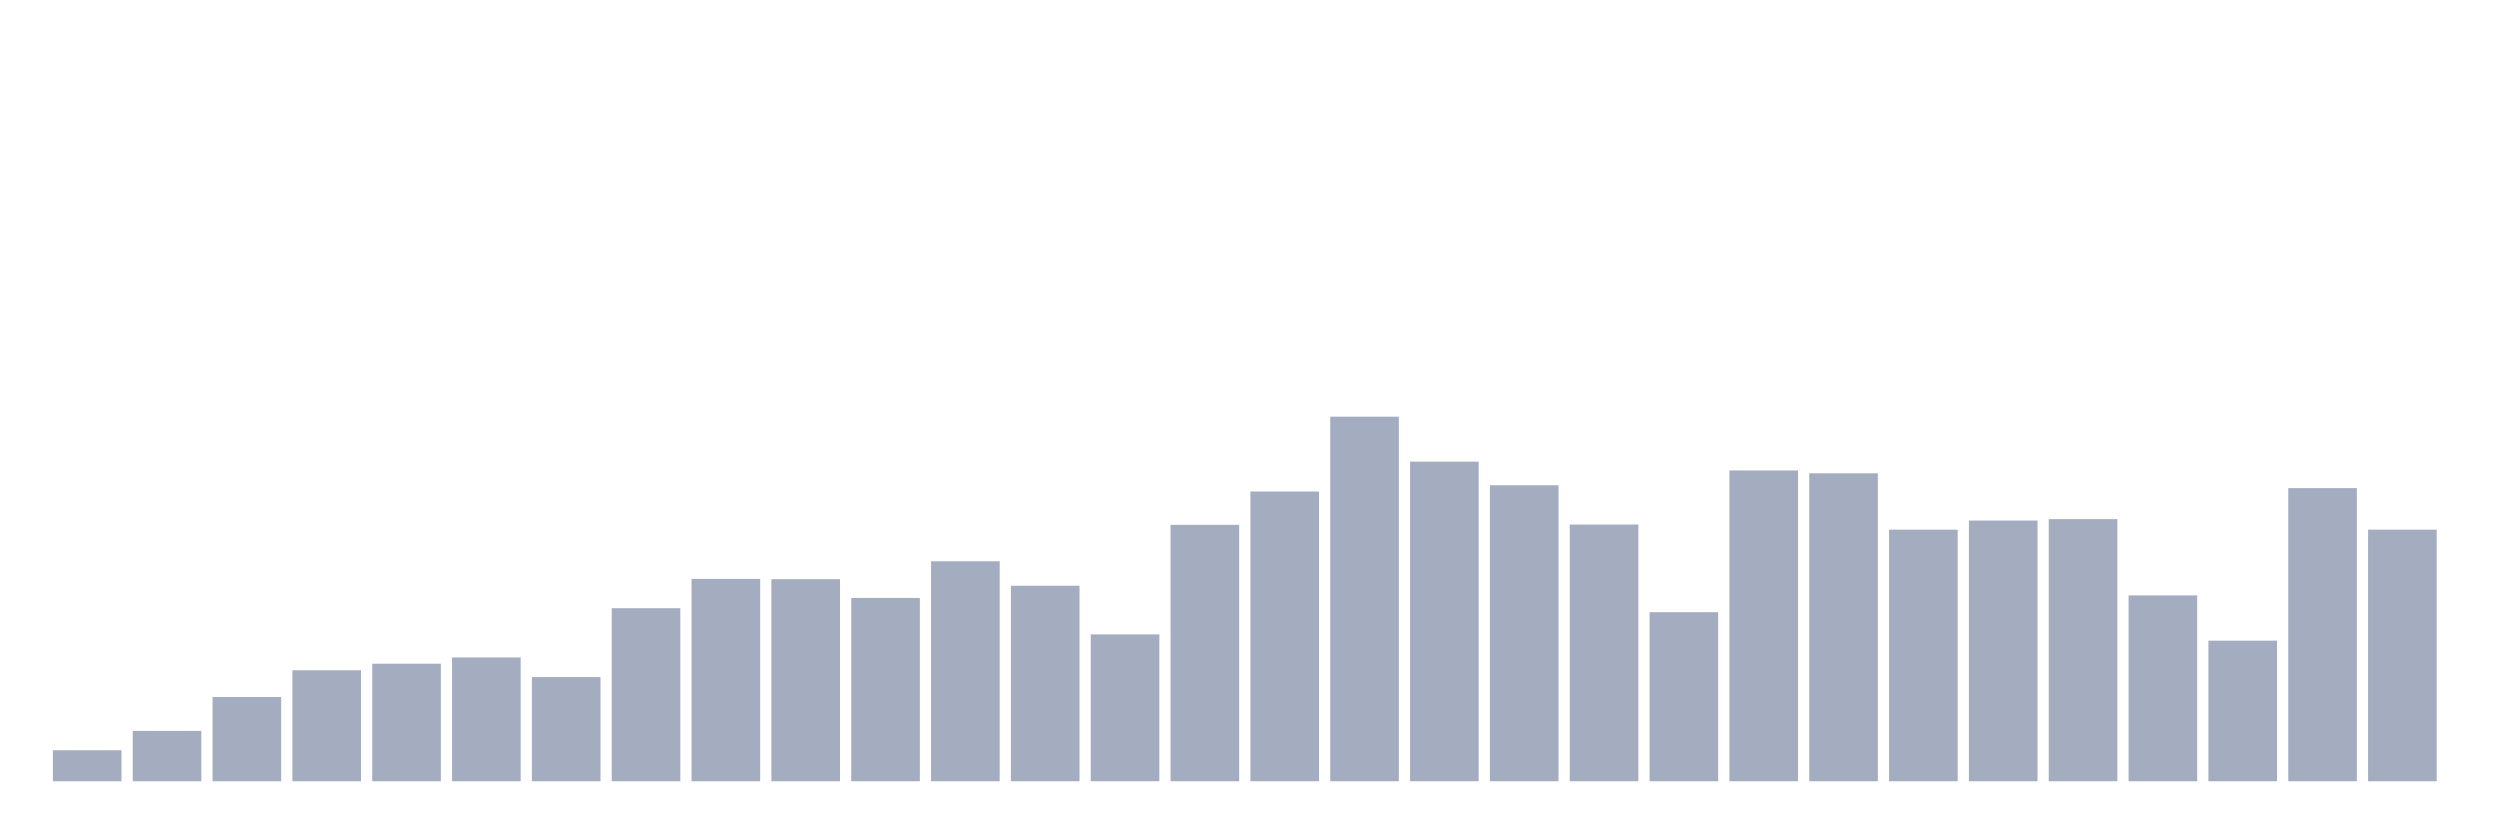 <svg xmlns="http://www.w3.org/2000/svg" viewBox="0 0 480 160"><g transform="translate(10,10)"><rect class="bar" x="0.153" width="13.175" y="134.044" height="5.956" fill="rgb(164,173,192)"></rect><rect class="bar" x="15.482" width="13.175" y="130.328" height="9.672" fill="rgb(164,173,192)"></rect><rect class="bar" x="30.81" width="13.175" y="123.825" height="16.175" fill="rgb(164,173,192)"></rect><rect class="bar" x="46.138" width="13.175" y="118.689" height="21.311" fill="rgb(164,173,192)"></rect><rect class="bar" x="61.466" width="13.175" y="117.432" height="22.568" fill="rgb(164,173,192)"></rect><rect class="bar" x="76.794" width="13.175" y="116.23" height="23.77" fill="rgb(164,173,192)"></rect><rect class="bar" x="92.123" width="13.175" y="120" height="20" fill="rgb(164,173,192)"></rect><rect class="bar" x="107.451" width="13.175" y="106.776" height="33.224" fill="rgb(164,173,192)"></rect><rect class="bar" x="122.779" width="13.175" y="101.148" height="38.852" fill="rgb(164,173,192)"></rect><rect class="bar" x="138.107" width="13.175" y="101.202" height="38.798" fill="rgb(164,173,192)"></rect><rect class="bar" x="153.436" width="13.175" y="104.809" height="35.191" fill="rgb(164,173,192)"></rect><rect class="bar" x="168.764" width="13.175" y="97.76" height="42.24" fill="rgb(164,173,192)"></rect><rect class="bar" x="184.092" width="13.175" y="102.459" height="37.541" fill="rgb(164,173,192)"></rect><rect class="bar" x="199.42" width="13.175" y="111.803" height="28.197" fill="rgb(164,173,192)"></rect><rect class="bar" x="214.748" width="13.175" y="90.765" height="49.235" fill="rgb(164,173,192)"></rect><rect class="bar" x="230.077" width="13.175" y="84.372" height="55.628" fill="rgb(164,173,192)"></rect><rect class="bar" x="245.405" width="13.175" y="70" height="70" fill="rgb(164,173,192)"></rect><rect class="bar" x="260.733" width="13.175" y="78.634" height="61.366" fill="rgb(164,173,192)"></rect><rect class="bar" x="276.061" width="13.175" y="83.169" height="56.831" fill="rgb(164,173,192)"></rect><rect class="bar" x="291.39" width="13.175" y="90.71" height="49.29" fill="rgb(164,173,192)"></rect><rect class="bar" x="306.718" width="13.175" y="107.541" height="32.459" fill="rgb(164,173,192)"></rect><rect class="bar" x="322.046" width="13.175" y="80.328" height="59.672" fill="rgb(164,173,192)"></rect><rect class="bar" x="337.374" width="13.175" y="80.874" height="59.126" fill="rgb(164,173,192)"></rect><rect class="bar" x="352.702" width="13.175" y="91.694" height="48.306" fill="rgb(164,173,192)"></rect><rect class="bar" x="368.031" width="13.175" y="89.945" height="50.055" fill="rgb(164,173,192)"></rect><rect class="bar" x="383.359" width="13.175" y="89.672" height="50.328" fill="rgb(164,173,192)"></rect><rect class="bar" x="398.687" width="13.175" y="104.317" height="35.683" fill="rgb(164,173,192)"></rect><rect class="bar" x="414.015" width="13.175" y="113.005" height="26.995" fill="rgb(164,173,192)"></rect><rect class="bar" x="429.344" width="13.175" y="83.716" height="56.284" fill="rgb(164,173,192)"></rect><rect class="bar" x="444.672" width="13.175" y="91.694" height="48.306" fill="rgb(164,173,192)"></rect></g></svg>